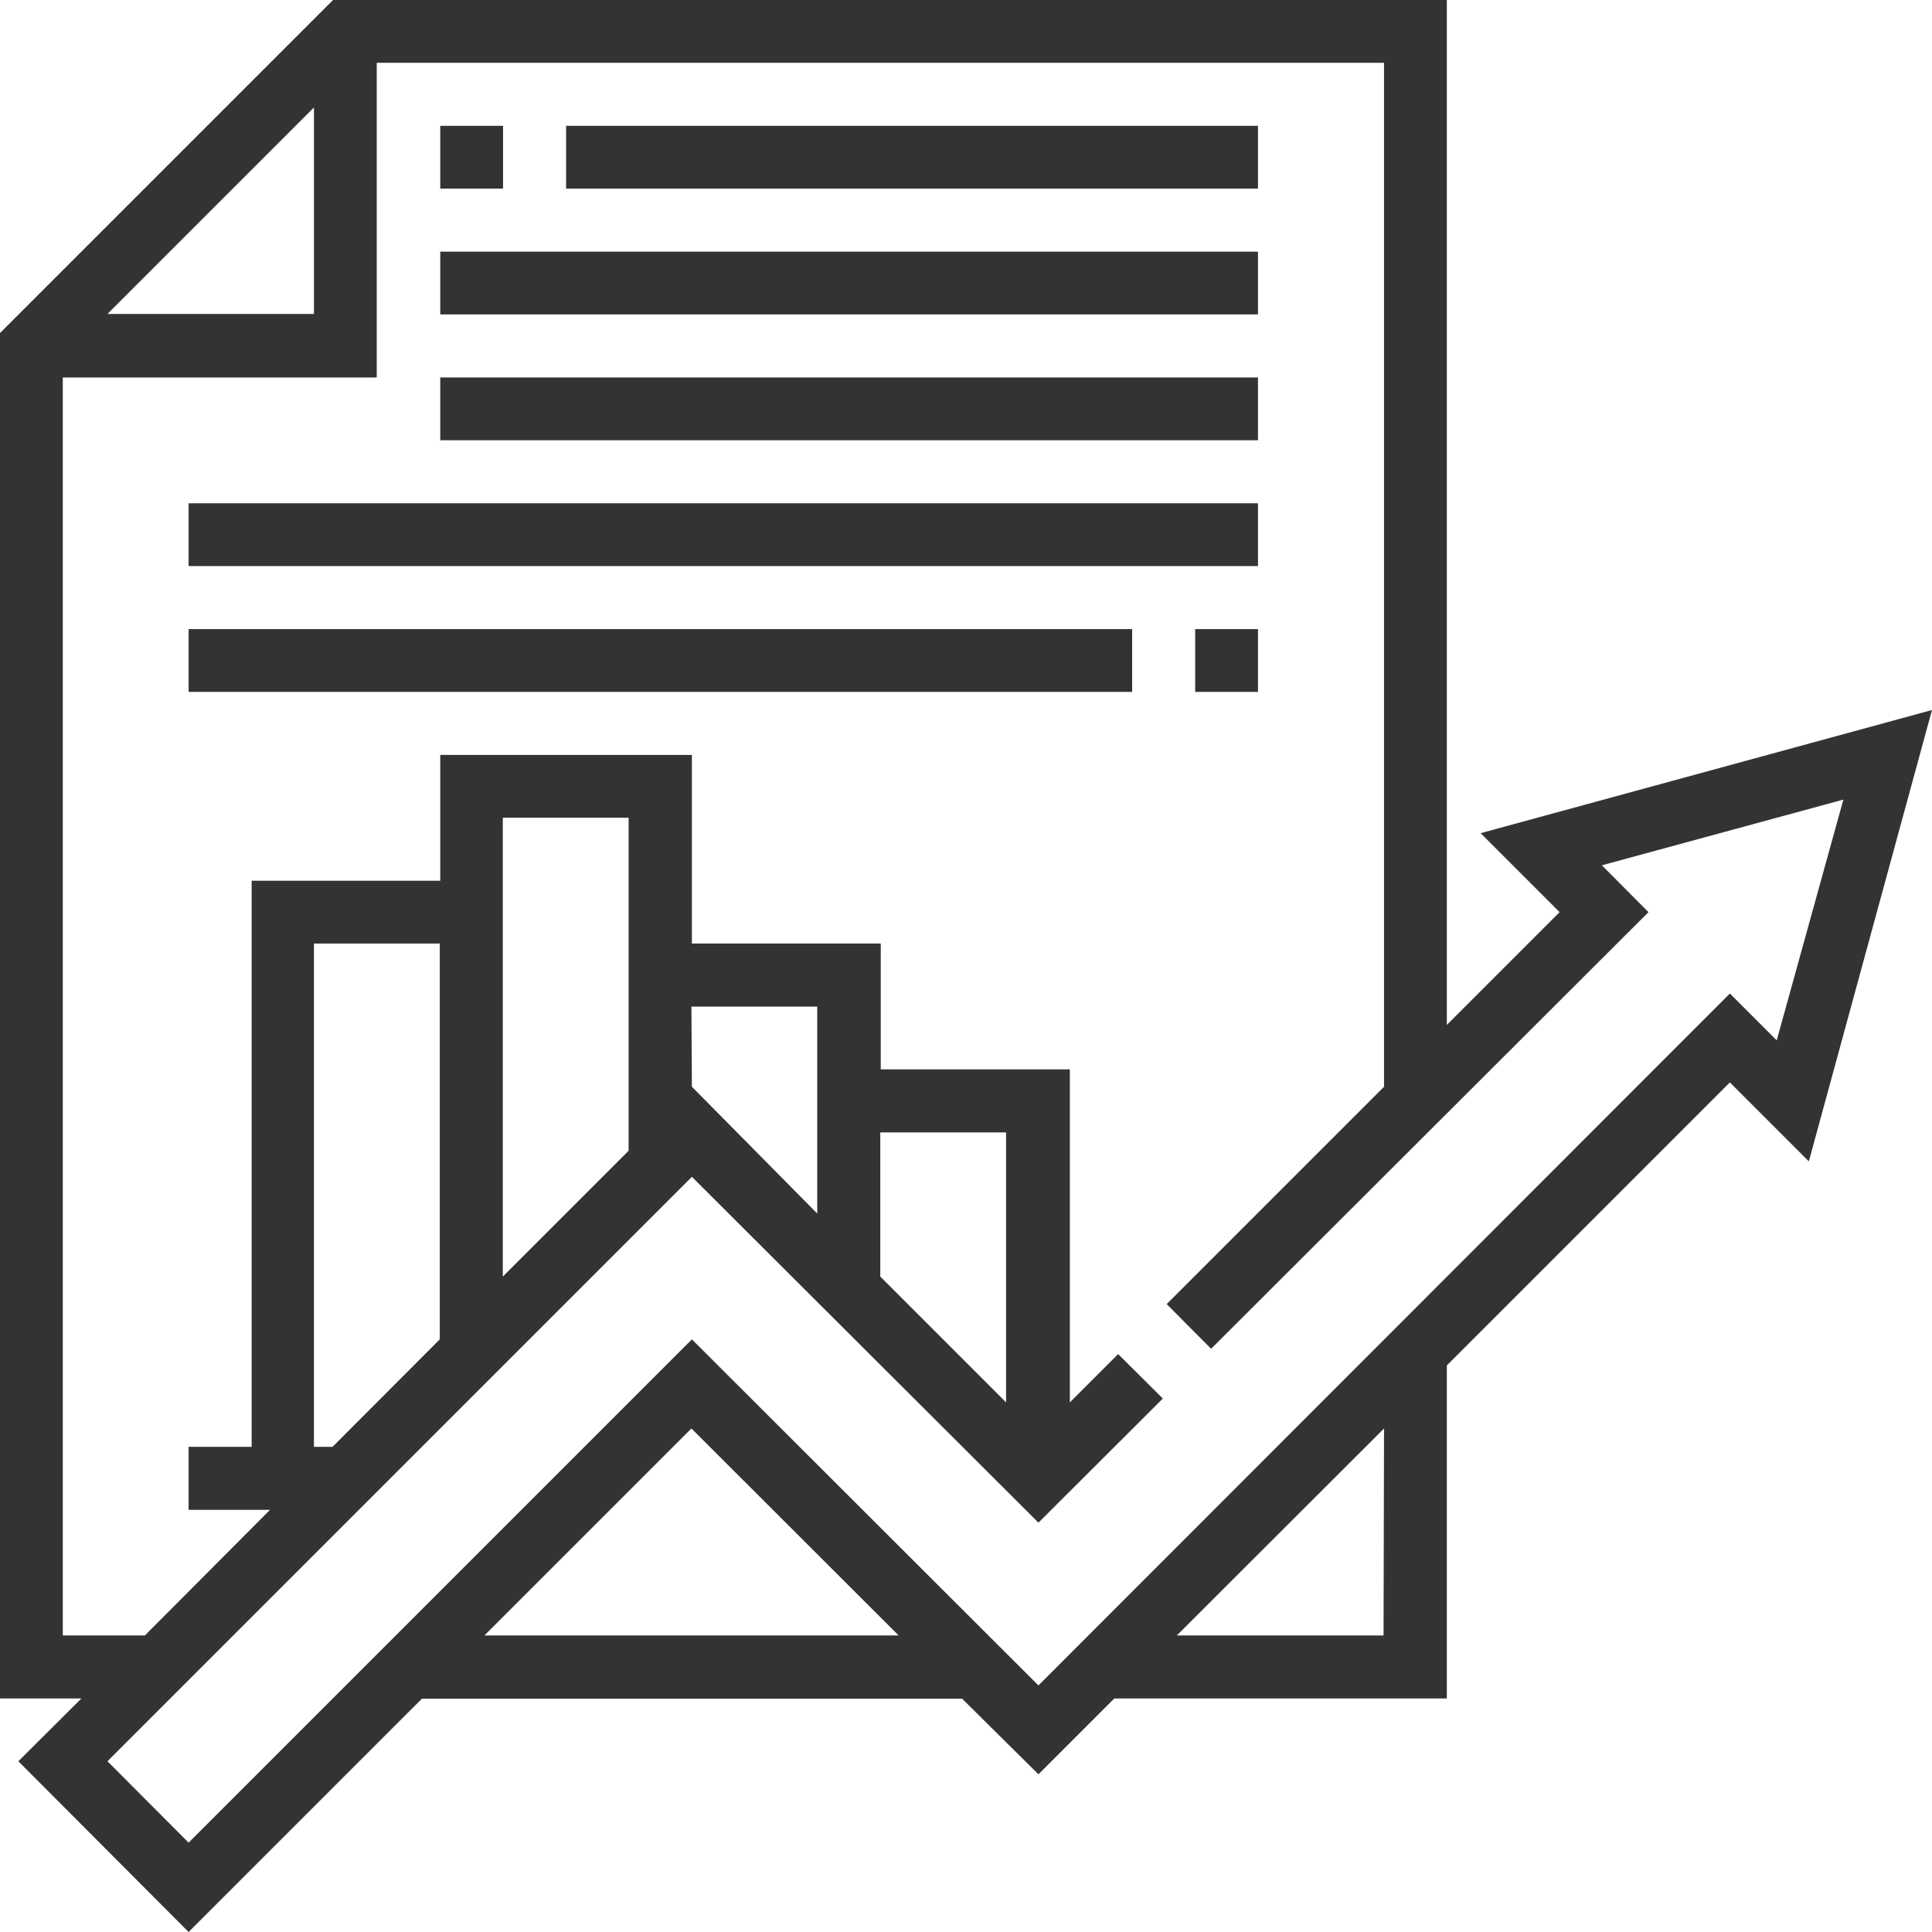 <svg xmlns="http://www.w3.org/2000/svg" viewBox="0 0 80 79.99"><defs><style>.cls-1{fill:#333;}</style></defs><title>Ресурс 4</title><g id="Слой_2" data-name="Слой 2"><g id="Слой_1-2" data-name="Слой 1"><path class="cls-1" d="M61.31,34.5l3.27,3.27-4.67,4.67V0H13.79L0,13.79V70.33H3.37L.76,72.93,7.81,80l9.66-9.66H39.84L43,73.47l3.14-3.14H59.91V56.54L71.63,44.82l3.27,3.27L80,29.4ZM13,4.45V13H4.45Zm7.06,63.27,8.57-8.57,8.58,8.57Zm37.23,0H48.73l8.58-8.57ZM73.57,43.08l-1.94-1.94L43,69.79,28.65,55.46,7.81,76.3,4.45,72.93l24.2-24.2L43,63.05l5.15-5.14-1.85-1.84-2,2V44.28H36.47V39.07H28.65V31.26H18.23v5.21H10.42V59.91H7.81v2.61h3.37L6,67.72H2.6V15.63h13V2.6H57.31V45l-9,9,1.84,1.85L68.26,37.77l-1.93-1.94,10-2.72ZM13,59.91V39.07h5.21V55.46l-4.44,4.45Zm7.82-22.14V33.86h5.21V47.65l-5.21,5.21Zm7.81,3.91h5.21v8.57L28.65,45Zm7.82,5.21h5.21V58.07l-5.21-5.21Z"/><rect class="cls-1" x="18.23" y="5.21" width="2.6" height="2.6"/><rect class="cls-1" x="23.44" y="5.21" width="28.65" height="2.6"/><rect class="cls-1" x="18.23" y="10.42" width="33.86" height="2.6"/><rect class="cls-1" x="18.23" y="15.63" width="33.86" height="2.6"/><rect class="cls-1" x="7.81" y="20.84" width="44.28" height="2.6"/><rect class="cls-1" x="7.81" y="26.05" width="39.07" height="2.6"/><rect class="cls-1" x="49.49" y="26.05" width="2.6" height="2.6"/></g></g></svg>